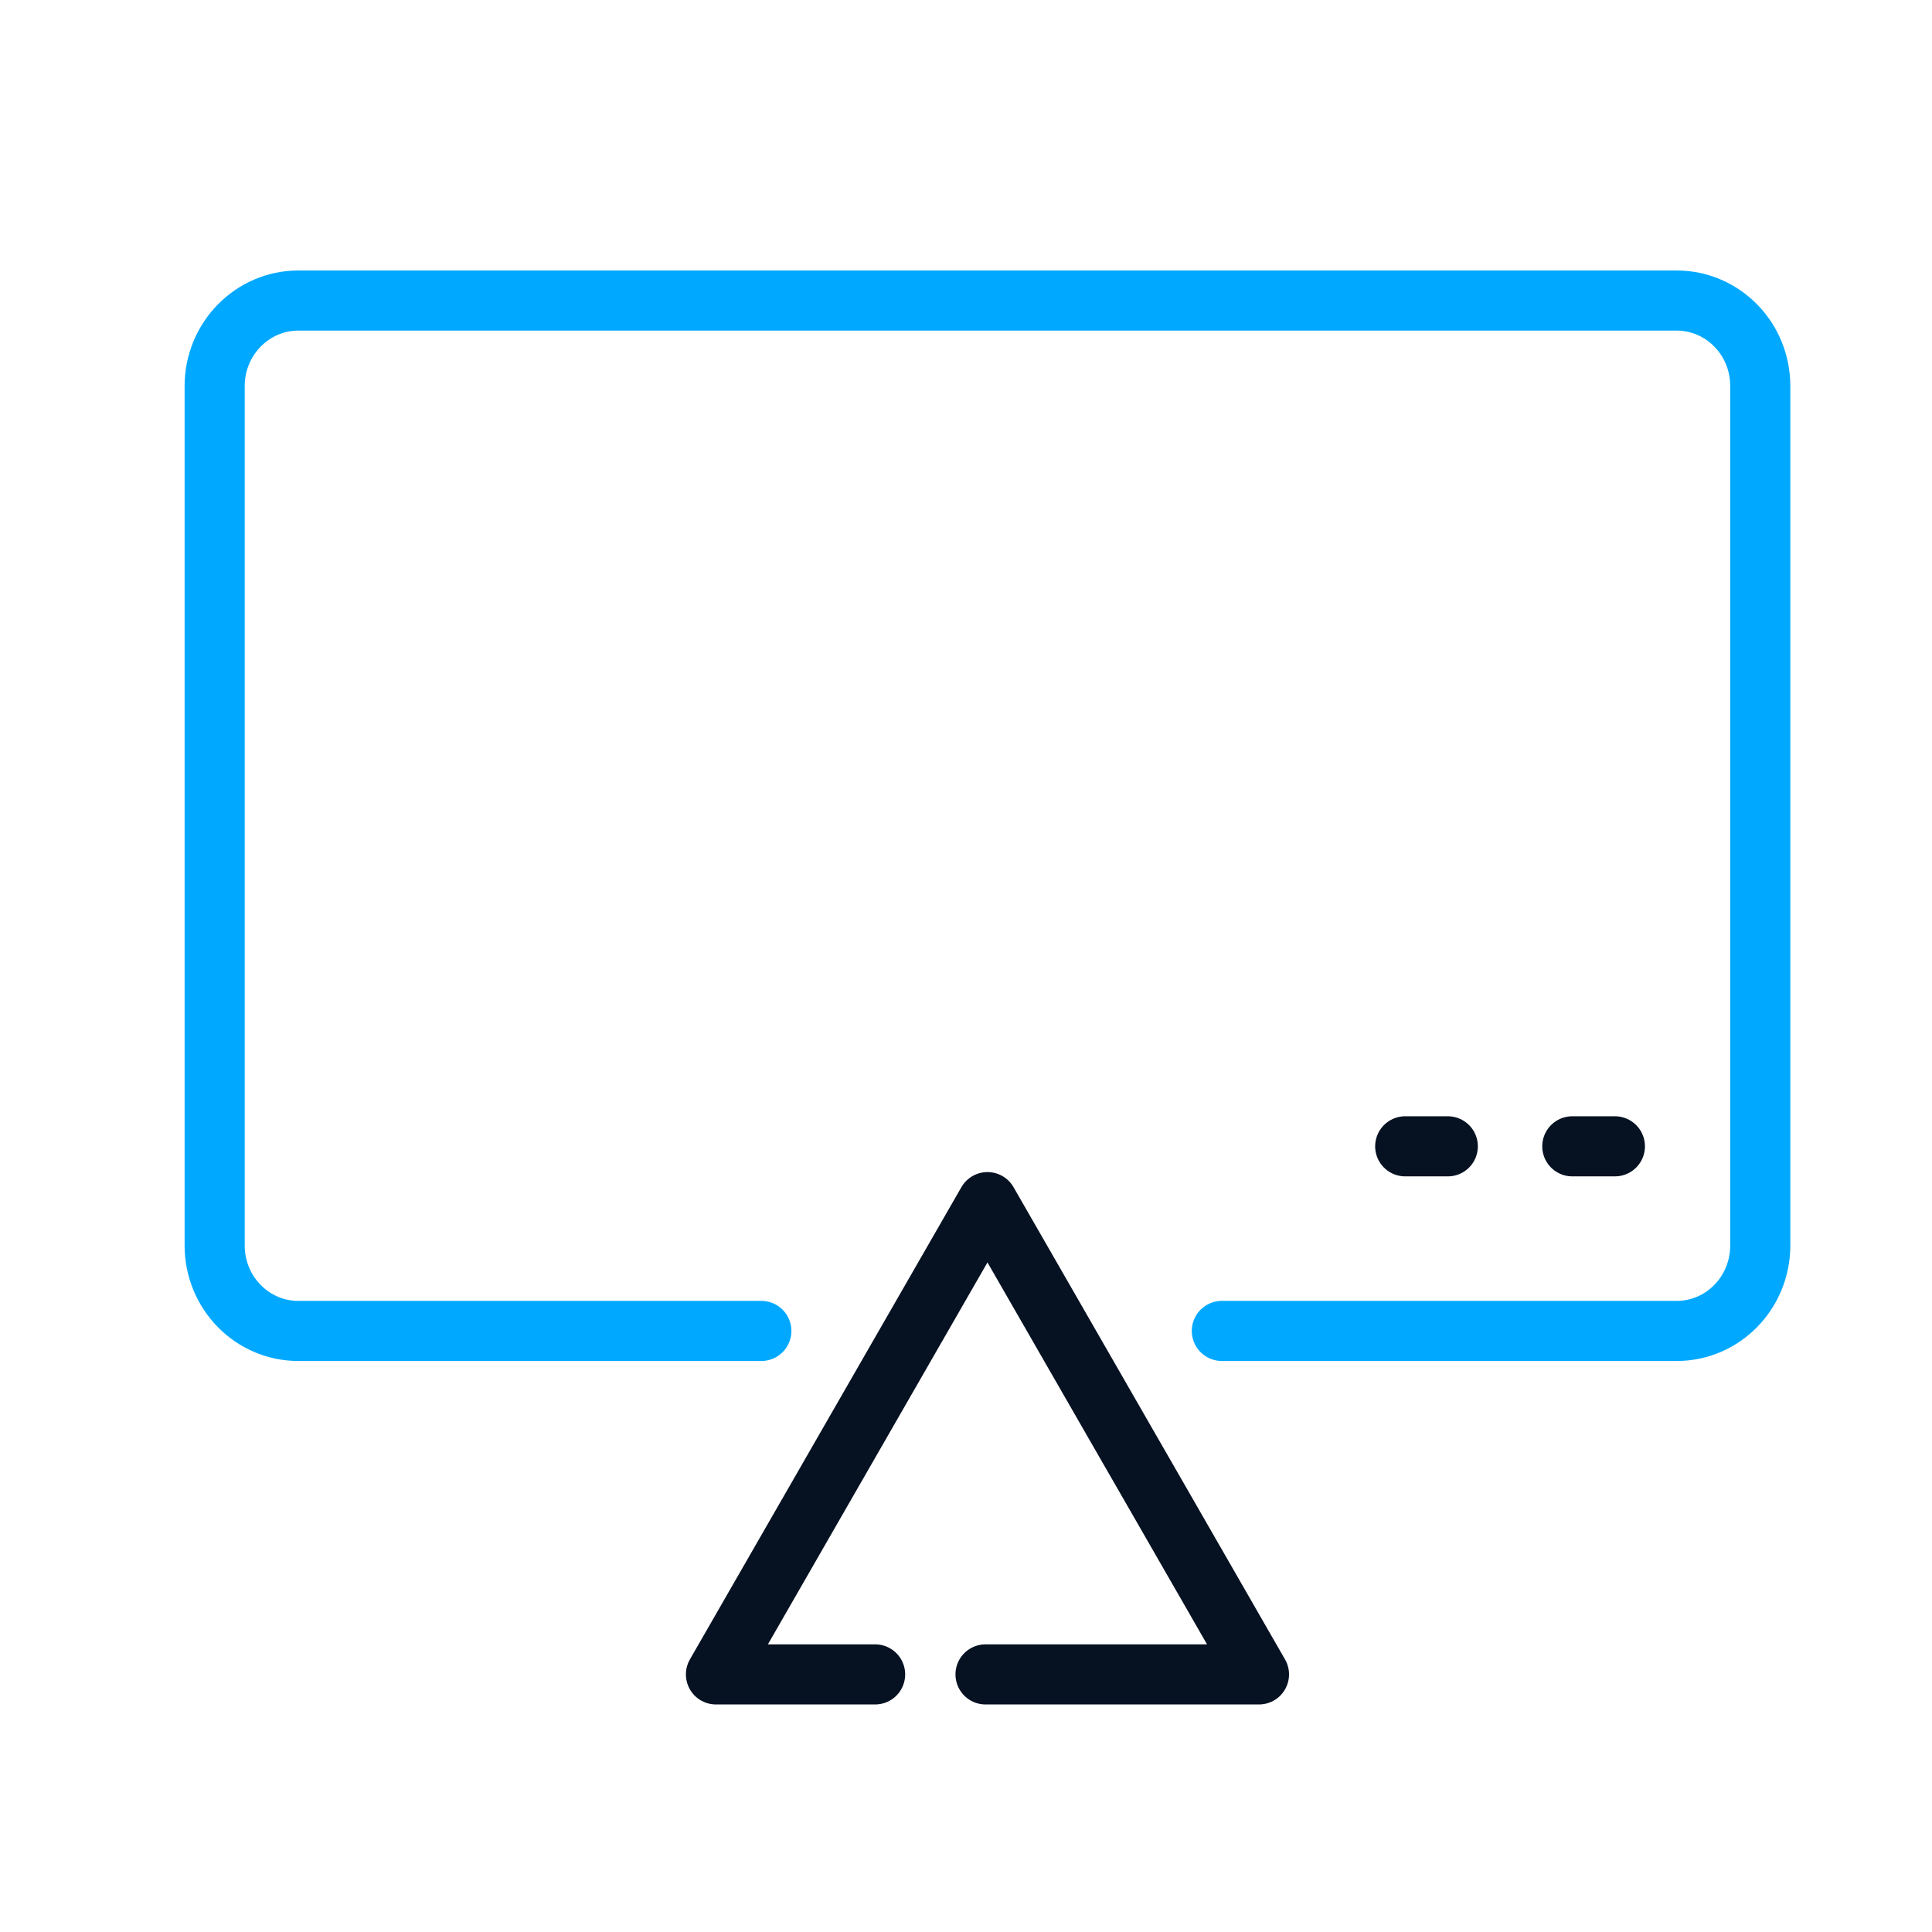 <?xml version="1.0" encoding="UTF-8"?>
<svg width="45px" height="45px" viewBox="0 0 45 45" version="1.1" xmlns="http://www.w3.org/2000/svg" xmlns:xlink="http://www.w3.org/1999/xlink">
    <!-- Generator: Sketch 41.2 (35397) - http://www.bohemiancoding.com/sketch -->
    <title>Icons/payments/TV 1.4</title>
    <desc>Created with Sketch.</desc>
    <defs></defs>
    <g id="Symbols" stroke="none" stroke-width="1" fill="none" fill-rule="evenodd">
        <g id="Icons/payments/TV-1.4">
            <rect id="Rectangle-4" x="0" y="0" width="45" height="45"></rect>
            <g id="car" transform="translate(5, 7)" stroke-width="1.4" stroke-linecap="round" stroke-linejoin="round">
                <path d="M31.622,19.7 L32.614,19.7" id="Line-Copy" stroke="#061122"></path>
                <path d="M27.73,19.7 L28.722,19.7" id="Line-Copy-2" stroke="#061122"></path>
                <path d="M12.733,24 L11.744,24 L1.947,24 C0.872,24 0,23.11 0,22.009 L0,1.991 C0,0.891 0.877,0 1.949,0 L34.051,0 C35.128,0 36,0.89 36,1.991 L36,22.009 C36,23.109 35.129,24 34.053,24 L24.359,24 L23.459,24" id="Rectangle" stroke="#00A9FF"></path>
                <polyline id="Triangle" stroke="#061122" points="15.383 32 11.676 32 18 21 18 21 19.388 23.414 21.239 26.634 21.718 27.466 24.324 32 17.955 32"></polyline>
            </g>
        </g>
    </g>
</svg>